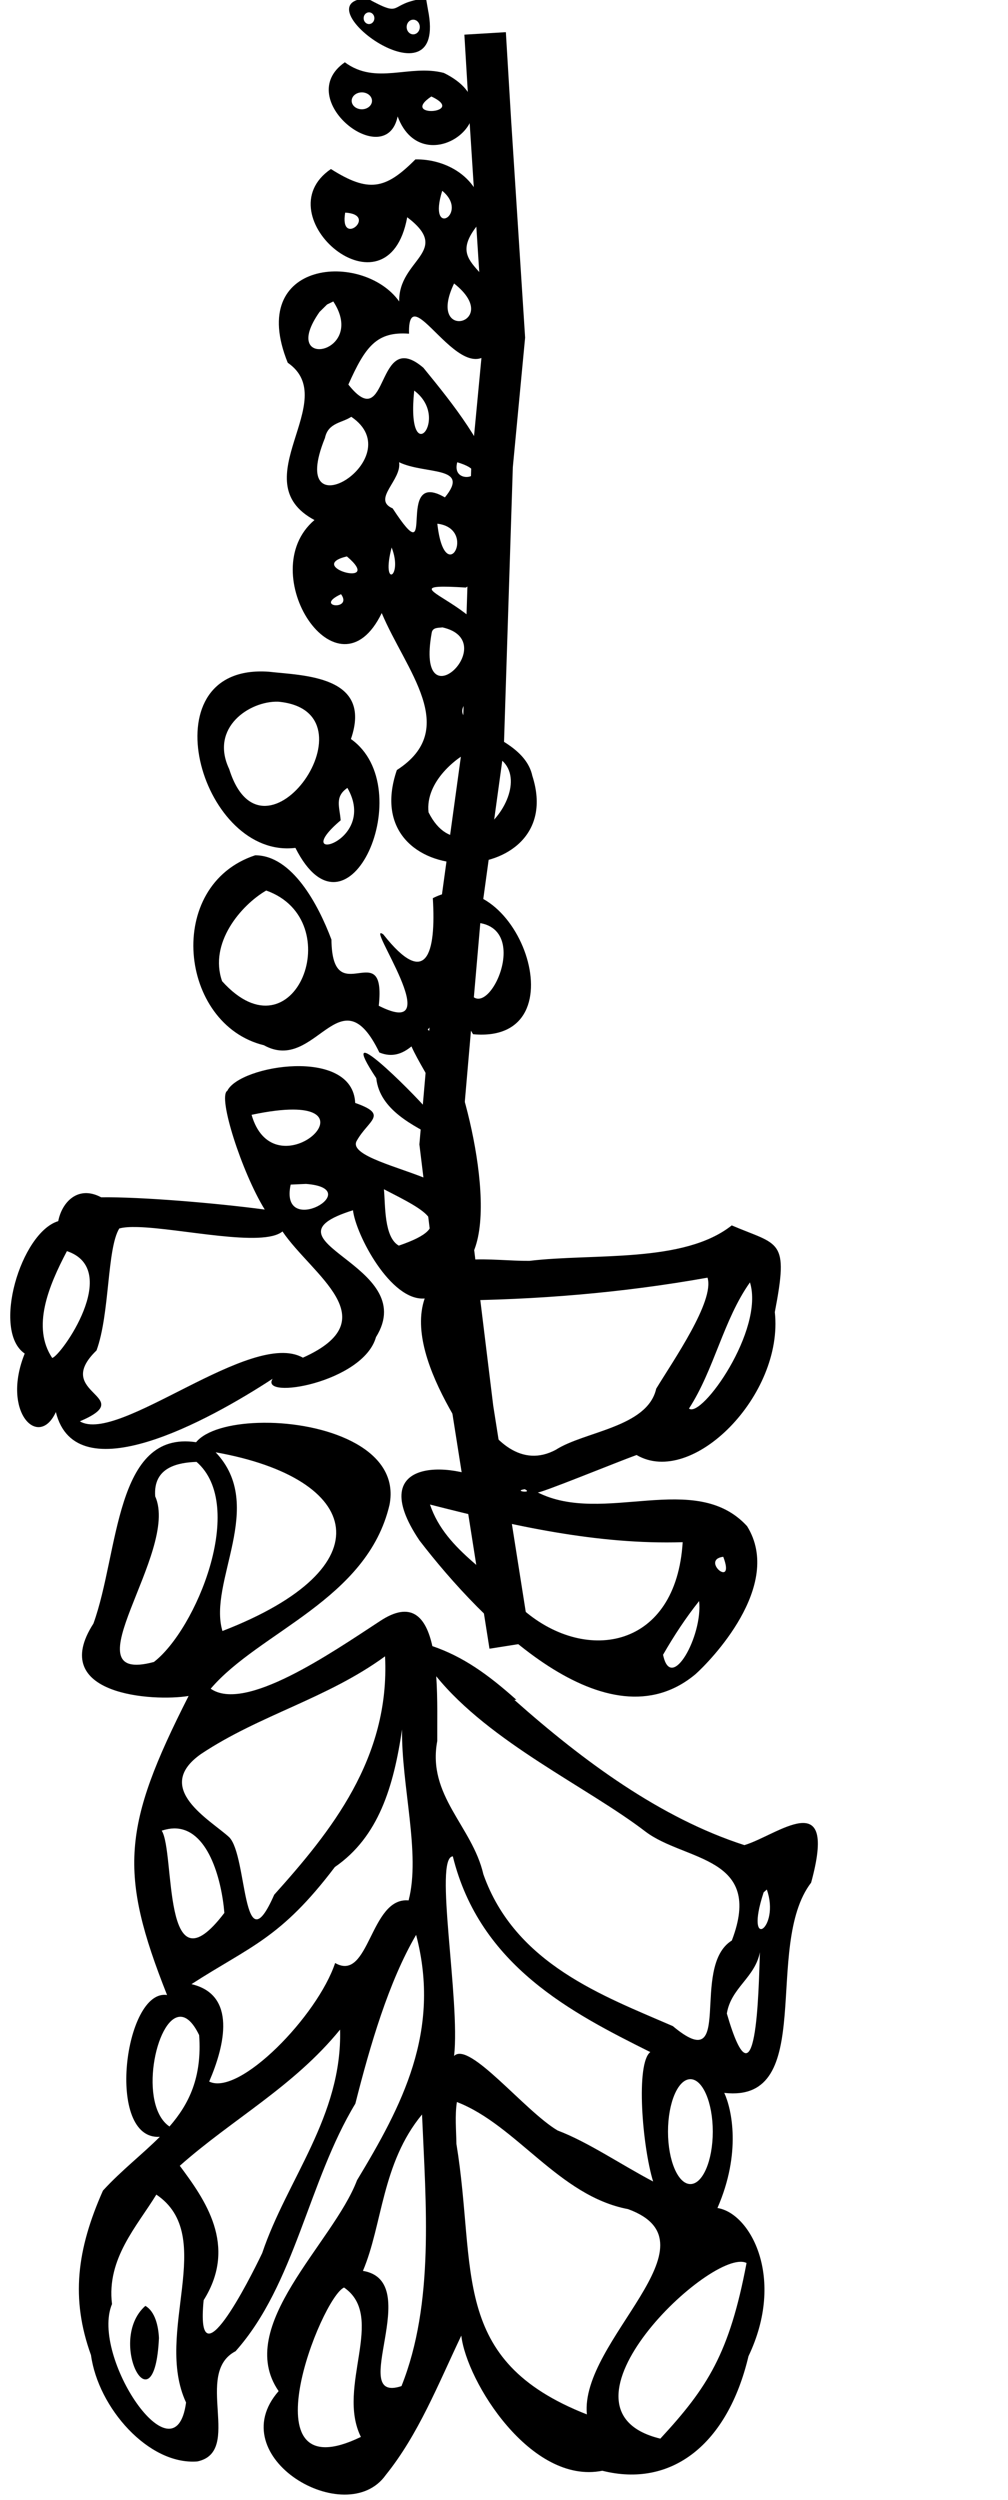 <?xml version="1.0" encoding="UTF-8" standalone="no"?>
<!-- Created with Inkscape (http://www.inkscape.org/) -->

<svg
   xmlns:dc="http://purl.org/dc/elements/1.1/"
   xmlns:cc="http://creativecommons.org/ns#"
   xmlns:rdf="http://www.w3.org/1999/02/22-rdf-syntax-ns#"
   xmlns:svg="http://www.w3.org/2000/svg"
   xmlns="http://www.w3.org/2000/svg"
   xmlns:sodipodi="http://sodipodi.sourceforge.net/DTD/sodipodi-0.dtd"
   xmlns:inkscape="http://www.inkscape.org/namespaces/inkscape"
   version="1.1"
   id="svg109"
   xml:space="preserve"
   width="135.783"
   height="336.479"
   viewBox="0 0 135.783 336.479"
   sodipodi:docname="1.svg"
   inkscape:version="0.92.4 (5da689c313, 2019-01-14)"><defs
     id="defs113" /><sodipodi:namedview
     pagecolor="#ffffff"
     bordercolor="#666666"
     borderopacity="1"
     objecttolerance="10"
     gridtolerance="10"
     guidetolerance="10"
     inkscape:pageopacity="0"
     inkscape:pageshadow="2"
     inkscape:window-width="1217"
     inkscape:window-height="812"
     id="namedview111"
     showgrid="false"
     fit-margin-top="0"
     fit-margin-left="0"
     fit-margin-right="0"
     fit-margin-bottom="0"
     inkscape:zoom="3.5757576"
     inkscape:cx="65.433274"
     inkscape:cy="109.41261"
     inkscape:window-x="0"
     inkscape:window-y="0"
     inkscape:window-maximized="0"
     inkscape:current-layer="g117" /><g
     id="g117"
     inkscape:groupmode="layer"
     inkscape:label="Plantos_Test2"
     transform="matrix(1.333,0,0,-1.333,-311.309,1029.318)"><g
       id="g119"
       transform="matrix(610.6,0,0,789.1,0.7,1.4)"><path
         style="fill:#000000;stroke-width:0.48"
         d="M 70.834,0 C 64.186,0.634 67.424,2.809 61.092,0.006 49.737,0.391 74.585,15.382 71.158,1.521 Z m -9.432,1.885 c 0.491,5.904e-4 0.889,0.355 0.889,0.791 1e-5,0.436 -0.398,0.79 -0.889,0.791 -0.492,3.68e-4 -0.891,-0.354 -0.891,-0.791 -9e-6,-0.437 0.399,-0.791 0.891,-0.791 z m 7.316,0.988 c 0.601,-1.338e-4 1.089,0.443 1.088,0.99 -2.85e-4,0.546 -0.487,0.988 -1.088,0.988 C 68.118,4.852 67.631,4.409 67.631,3.863 67.63,3.317 68.117,2.873 68.719,2.873 Z M 57.4,8.611 c -8.79,4.973 6.821,14.842 8.74,7.285 4.282,9.41 20.545,-0.694 7.648,-5.852 C 68.103,8.831 62.565,11.731 57.4,8.611 Z m 2.814,4.051 c 0.928,-2.85e-4 1.681,0.509 1.682,1.137 0.001,0.629 -0.752,1.139 -1.682,1.139 -0.93,2.87e-4 -1.683,-0.51 -1.682,-1.139 2.81e-4,-0.628 0.753,-1.137 1.682,-1.137 z m 11.504,0.551 c 6.001,2.282 -5.371,2.923 0,0 z m -2.641,8.471 c -4.968,4.075 -7.758,4.498 -13.98,1.297 -11.329,6.277 9.412,20.702 12.627,6.488 7.526,4.651 -1.467,5.649 -1.326,11.342 -5.914,-6.778 -25.373,-5.687 -18.449,8.246 9.02,5.074 -7.634,15.928 4.424,21.178 -10.225,7.067 3.867,24.712 11.133,12.521 3.993,7.736 13.077,15.591 2.502,21.137 -7.007,16.682 28.624,16.47 22.424,0.781 C 86.641,97.851 69.174,98.178 80.779,92.84 88.782,82.311 60.161,78.449 77.424,79.324 84.853,75.742 75.599,69.548 83.088,66.479 80.619,59.99 75.468,54.784 70.4,49.734 62.38,44.155 64.787,58.989 57.984,51.996 60.796,46.872 62.666,44.825 68.023,45.15 67.75,35.969 79.454,58.052 83.541,43.35 82.795,35.535 72.644,36.326 80.5,29.475 79.864,23.948 73.983,21.609 69.078,21.684 Z m 4.441,4.227 c 4.588,3.071 -2.519,6.567 0,0 z m -16.059,2.938 c 5.578,0.265 -1.01,4.783 0,0 z m 18.02,9.539 c 8.267,5.306 -4.748,8.069 0,0 z m -19.988,2.42 c 5.695,7.079 -9.128,9.352 -2.279,1.412 l 1.246,-1.002 z m 13.389,12 c 6.135,3.723 -1.382,11.021 0,0 z m -10.414,3.527 c 10.12,5.583 -10.934,16.023 -4.354,2.848 0.529,-2.07 2.841,-2.013 4.354,-2.848 z m 7.914,6.117 c 4.316,1.694 11.916,0.445 7.578,4.734 -8.544,-4.024 -1.01,10.988 -8.643,1.48 -3.475,-1.216 1.545,-3.822 1.064,-6.215 z m 9.625,0.004 c 6.678,1.627 -1.15,3.496 0,0 z m -3.297,8.27 c 6.752,0.655 1.232,8.989 0,0 z m -7.562,3.203 c 1.943,4.04 -1.804,5.605 0,0 z m -7.406,1.203 c 6.342,4.365 -7.066,1.353 0,0 z m -0.969,5.082 c 2.002,2.242 -4.607,1.737 0,0 z m 16.779,4.469 c 10.086,1.854 -4.536,13.294 -1.775,0.736 0.156,-0.801 1.237,-0.647 1.775,-0.736 z m -30.529,5.939 c -18.042,0.439 -9.089,25.26 6.199,23.746 8.742,14.088 20.649,-8.058 9.188,-14.652 3.644,-8.585 -7.99,-8.536 -13.557,-9.059 -0.639,-0.038 -1.248,-0.049 -1.83,-0.035 z m 3.348,4.066 c 16.895,1.255 -2.446,23.757 -8.107,9.07 -3.26,-5.595 3.386,-9.188 8.107,-9.07 z m 31.939,6.621 c 15.512,0.301 -0.467,19.002 -7.055,8.271 -0.572,-4.165 4.82,-7.507 7.055,-8.271 z m -20.484,4.986 c 5.215,7.36 -10.007,10.498 -1.115,4.365 -0.143,-1.743 -1.059,-3.166 1.115,-4.365 z m -15.258,9.07 c -15.037,4.031 -12.617,22.776 1.449,25.576 8.597,3.876 12.598,-9.942 19.1,0.975 2.161,0.716 3.851,0.15 5.311,-0.822 2.089,3.844 8.519,10.647 2.758,8.635 -2.853,-2.717 -15.685,-13.069 -8.582,-4.355 1.134,8.645 22.843,8.419 8.932,13.742 -4.95,-1.765 -13.687,-3.335 -12.133,-5.357 1.929,-2.77 5.295,-3.466 -0.287,-5.055 -0.421,-7.568 -19.112,-5.085 -21.16,-1.637 -1.653,0.762 2.419,11.023 6.191,15.99 -8.05,-0.871 -20.427,-1.72 -27.074,-1.648 -3.843,-1.675 -6.501,0.664 -7.104,3.209 -6.194,1.53 -11.037,14.794 -5.547,17.826 -3.913,7.86 2.307,12.939 5.154,7.873 3.303,10.956 25.23,1.184 35.875,-4.482 -2.241,2.898 14.989,0.528 17.104,-5.6 7.559,-9.853 -20.264,-12.89 -3.805,-17.082 0.469,3.292 6.255,12.268 11.865,11.875 -3.692,8.717 10.522,22.291 12.309,25.373 -7.176,-3.651 -22.637,-4.24 -13.174,7.201 10.5,11.117 31.089,27.94 45.68,18.008 2.341,-1.69 14.664,-11.904 8.543,-19.93 -8.566,-7.611 -23.783,-0.053 -34.682,-4.555 -0.037,0.322 13.199,-4.093 16.395,-5.023 9.215,4.389 24.388,-8.066 22.877,-19.238 2.355,-9.929 0.737,-8.941 -7.129,-11.674 v 0.002 c -7.954,5.129 -22.8,3.732 -33.484,4.773 -3.158,0.023 -6.841,-0.337 -9.967,-0.143 5.404,-6.578 -2.077,-27.396 -4.463,-28.814 -1.24,-1.21 -1.824,-1.854 -2.404,-2.17 2.327,-2.177 4.345,-3.845 7.508,0.617 18.45,1.37 6.942,-24.059 -6.66,-18.312 0.554,7.407 -1.024,12.266 -8.189,4.879 -3.338,-2.018 11.063,14.463 -0.758,9.602 1.291,-9.701 -7.714,0.988 -7.832,-8.91 -2.175,-4.705 -6.494,-11.339 -12.615,-11.348 z m 1.822,4.744 c 13.808,3.997 4.695,23.035 -7.299,12.209 -2.219,-5.12 3.107,-10.227 7.299,-12.209 z m 34,4.297 c 11.961,-0.054 0.08,17.944 -1.238,6.406 0.429,-1.747 -0.762,-5.39 1.238,-6.406 z m -29.518,25.191 c 11.939,0.043 -3.441,10.484 -6.904,0.707 2.935,-0.508 5.199,-0.713 6.904,-0.707 z m 2.107,10.008 c 10.232,0.649 -4.492,7.428 -2.541,0.092 z m 12.895,0.719 c 6.997,2.939 12.201,4.891 2.457,7.59 -2.444,-1.136 -2.21,-5.35 -2.457,-7.59 z m -40.754,5.09 c 7.071,0.158 20.714,2.773 23.963,0.592 4.922,5.9 17.523,11.831 3.379,16.992 h -0.002 c -8.522,-3.917 -30.489,11.677 -36.912,8.57 9.834,-3.406 -4.74,-3.659 2.758,-9.543 2.219,-4.944 1.71,-13.672 3.764,-16.42 0.745,-0.169 1.793,-0.22 3.051,-0.191 z M 11.406,168.654 c 9.175,2.504 -1.042,14.172 -2.438,14.381 -3.393,-4.142 -0.655,-9.606 2.438,-14.381 z m 106.018,3.574 c 1.207,3.14 -5.698,11.193 -8.49,14.943 -1.438,5.214 -11.864,5.735 -16.627,8.232 -11.108,4.831 -18.908,-13.635 -17.455,-20.096 14.274,-0.083 28.454,-1.03 42.572,-3.08 z m 7.025,0.633 c 2.421,6.407 -8.023,18.355 -10.092,16.986 4.17,-5.23 5.709,-11.967 10.092,-16.986 z m -79.467,18.906 c -0.66,-0.012 -1.313,-0.01 -1.953,0.008 -4.654,0.126 -8.649,1.019 -10.244,2.605 -13.489,-1.642 -12.736,14.833 -16.992,24.412 -7.646,9.653 9.949,10.532 15.752,9.746 -10.966,17.563 -11.601,23.781 -3.566,40.26 -7.045,-0.87 -10.254,19.578 -1.197,19.088 -2.893,2.361 -6.322,4.497 -9.414,7.242 -4.325,7.932 -5.357,14.547 -1.977,22.152 1.183,7.071 9.534,14.831 17.609,14.309 7.573,-1.311 -0.695,-11.877 6.316,-14.836 9.847,-9.001 12.025,-22.854 19.826,-33.332 2.43,-7.815 5.518,-16.418 10.055,-22.721 4.192,12.984 -2.359,23.034 -9.779,33.033 -3.955,8.492 -20.384,19.656 -12.975,28.389 -9.576,8.909 11.222,18.76 17.729,11.293 5.409,-5.47 8.63,-12.137 12.504,-18.768 0.856,6.17 11.533,20.113 23.336,18.195 11.465,2.35 20.744,-3.566 24.193,-15.422 6.178,-10.543 0.3,-19.268 -5.139,-19.947 3.986,-7.432 2.365,-13.326 1.129,-15.5 15.511,1.432 6.315,-19.74 14.377,-28.303 4.466,-13.297 -5.584,-6.379 -11.043,-5.049 -13.88,-3.642 -26.629,-11.29 -38.07,-19.551 0.106,-0.007 0.226,-0.008 0.334,-0.014 -4.757,-3.46 -8.854,-5.823 -13.908,-7.227 -1.053,-3.896 -3.427,-6.227 -8.736,-3.332 -8.157,4.345 -22.286,12.274 -27.949,9.066 8.027,-7.674 25.907,-11.968 29.592,-24.748 1.788,-7.399 -9.903,-10.874 -19.809,-11.051 z m -8.963,3.969 c 24.281,3.52 28.411,15.461 1.125,24.061 -2.429,-6.619 7.318,-16.83 -1.125,-24.061 z m -3.164,1.289 c 8.377,5.913 -0.092,22.568 -7.053,26.938 -14.608,3.193 4.32,-14.859 0.213,-22.297 -0.369,-3.978 3.887,-4.547 6.84,-4.641 z m 54.318,3.678 c 1.495,0.592 -2.074,0.264 0,0 z m -15.682,2.064 c 13.77,2.864 27.691,5.425 41.822,5.07 -1.08,14.298 -15.874,16.375 -26.187,9.244 -4.724,-5.047 -12.936,-7.811 -15.635,-14.314 z m 48.537,7.033 c 2.087,4.46 -3.878,0.413 0,0 z m -3.994,5.963 c 0.628,4.681 -4.655,12.46 -5.967,7.227 1.806,-2.556 3.775,-4.992 5.967,-7.227 z m -51.979,7.439 c 0.843,13.741 -9.017,23.638 -18.344,32.094 -5.324,9.885 -4.403,-5.238 -7.441,-7.734 -3.065,-2.312 -12.752,-6.576 -4.686,-11.203 9.751,-5.286 20.843,-7.44 30.471,-13.156 z m 8.473,2.686 c 8.89,8.917 25.05,14.929 34.654,20.926 6.517,4 19.613,3.271 14.266,14.646 -7.028,3.563 0.59,18.571 -9.766,11.523 -11.464,-4.052 -26.098,-8.339 -31.354,-20.436 -1.831,-6.476 -9.331,-10.57 -7.633,-17.938 -0.02,-2.309 0.093,-5.611 -0.168,-8.723 z m -5.658,7.154 c -0.133,7.521 3.108,16.742 1.082,23.021 -6.406,-0.487 -6.47,11.095 -12.158,8.426 -2.901,7.095 -15.858,17.965 -20.844,15.959 2.594,-4.87 4.561,-11.69 -2.934,-13.111 9.742,-5.119 14.745,-6.116 23.729,-15.766 7.252,-4.066 9.727,-10.831 11.125,-18.529 z m -37.764,13.328 c 5.596,-0.075 7.885,6.766 8.357,11.373 -10.389,11.129 -8.108,-8.154 -10.369,-11.072 0.769,-0.197 1.433,-0.293 2.012,-0.301 z m 46.166,3.758 c 4.466,14.761 19.784,21.113 32.684,26.352 -2.428,1.496 -1.334,12.636 0.465,17.424 -5.387,-2.307 -10.804,-5.331 -15.813,-6.871 -5.485,-2.651 -14.625,-12.089 -17.127,-10.027 1.047,-7.512 -3.382,-26.733 -0.209,-26.877 z m 51.967,4.469 c 2.274,5.269 -3.819,8.56 -0.527,0.381 z m -1.145,8.445 c -0.221,5.21 -0.525,22.116 -5.473,8.246 0.698,-3.484 4.638,-4.796 5.473,-8.246 z m -95.963,8.682 c 1.017,-0.023 2.107,0.692 3.16,2.477 0.491,5.688 -1.684,9.281 -4.912,12.299 -5.189,-2.861 -2.298,-14.682 1.752,-14.775 z m 26.482,1.729 c 0.384,11.657 -8.813,20.204 -12.887,30.084 -2.133,3.64 -11.097,18.038 -9.693,6.344 5.7,-7.385 0.15,-13.603 -3.947,-18.094 8.705,-6.282 18.846,-10.654 26.527,-18.334 z m 57.977,6.674 c 2.046,4.5e-4 3.705,3.161 3.705,7.061 3.1e-4,3.9 -1.659,7.062 -3.705,7.062 -2.047,0.002 -3.707,-3.161 -3.707,-7.062 2.6e-4,-3.901 1.66,-7.062 3.707,-7.061 z m -38.646,3.074 c 9.882,3.108 16.913,12.668 28.328,14.42 15.549,4.62 -8.005,17.674 -6.814,27.637 -22.86,-7.304 -18.175,-19.428 -21.592,-36.418 -0.032,-1.876 -0.268,-3.774 0.078,-5.639 z m -5.768,1.68 c 0.635,12.106 2.061,25.421 -3.4,36.566 -9.153,2.453 3.938,-14.127 -6.383,-15.512 3.254,-6.224 3.111,-14.487 9.783,-21.055 z m -43.973,10.785 c 10.168,5.581 -0.456,18.593 4.92,27.992 -1.802,10.872 -15.89,-6.19 -12.256,-13.258 -0.921,-6.106 4.149,-10.483 7.336,-14.734 z m 97.68,9.208 c -2.823,12.162 -6.448,16.767 -14.27,23.646 -19.853,-3.908 8.733,-25.911 14.27,-23.646 z m -66.614,3.301 c 7.029,3.948 -1.328,13.36 2.787,20.113 -19.359,7.644 -6.57,-18.756 -2.787,-20.113 z m -32.879,2.471 c -6.499,4.655 1.51,17.046 2.246,4.334 -0.089,-1.611 -0.641,-3.581 -2.246,-4.334 z"
         transform="matrix(0.001,0,0,-9.504499e-4,0.381,0.977)"
         id="path123"
         inkscape:connector-curvature="0"
         sodipodi:nodetypes="cccccccccccccccccccccccccccccccccccccccccccccccccccccccccccccccccccccccccccccccsccccccccccccccccccccccccccccccccccccccccccccccccccccccccccccccccccccccccccccccccccccccccccccccccccccccccccccccccccccccccccccccccccccccccccccccccccccccccccccccccccccccccccccccccccccccccccccccccccccccccccccc" /></g><path
       style="fill:none;stroke:#000000;stroke-width:4.2;stroke-linecap:butt;stroke-linejoin:miter;stroke-opacity:1;stroke-miterlimit:4;stroke-dasharray:none"
       d="m 285.079,606.045 -3.775,23.911 -3.272,26.715 2.014,23.204 2.307,16.78 0.914,28.495 1.232,12.977 -1.412,21.94 -0.524,8.742"
       id="path167"
       inkscape:connector-curvature="0" /></g></svg>